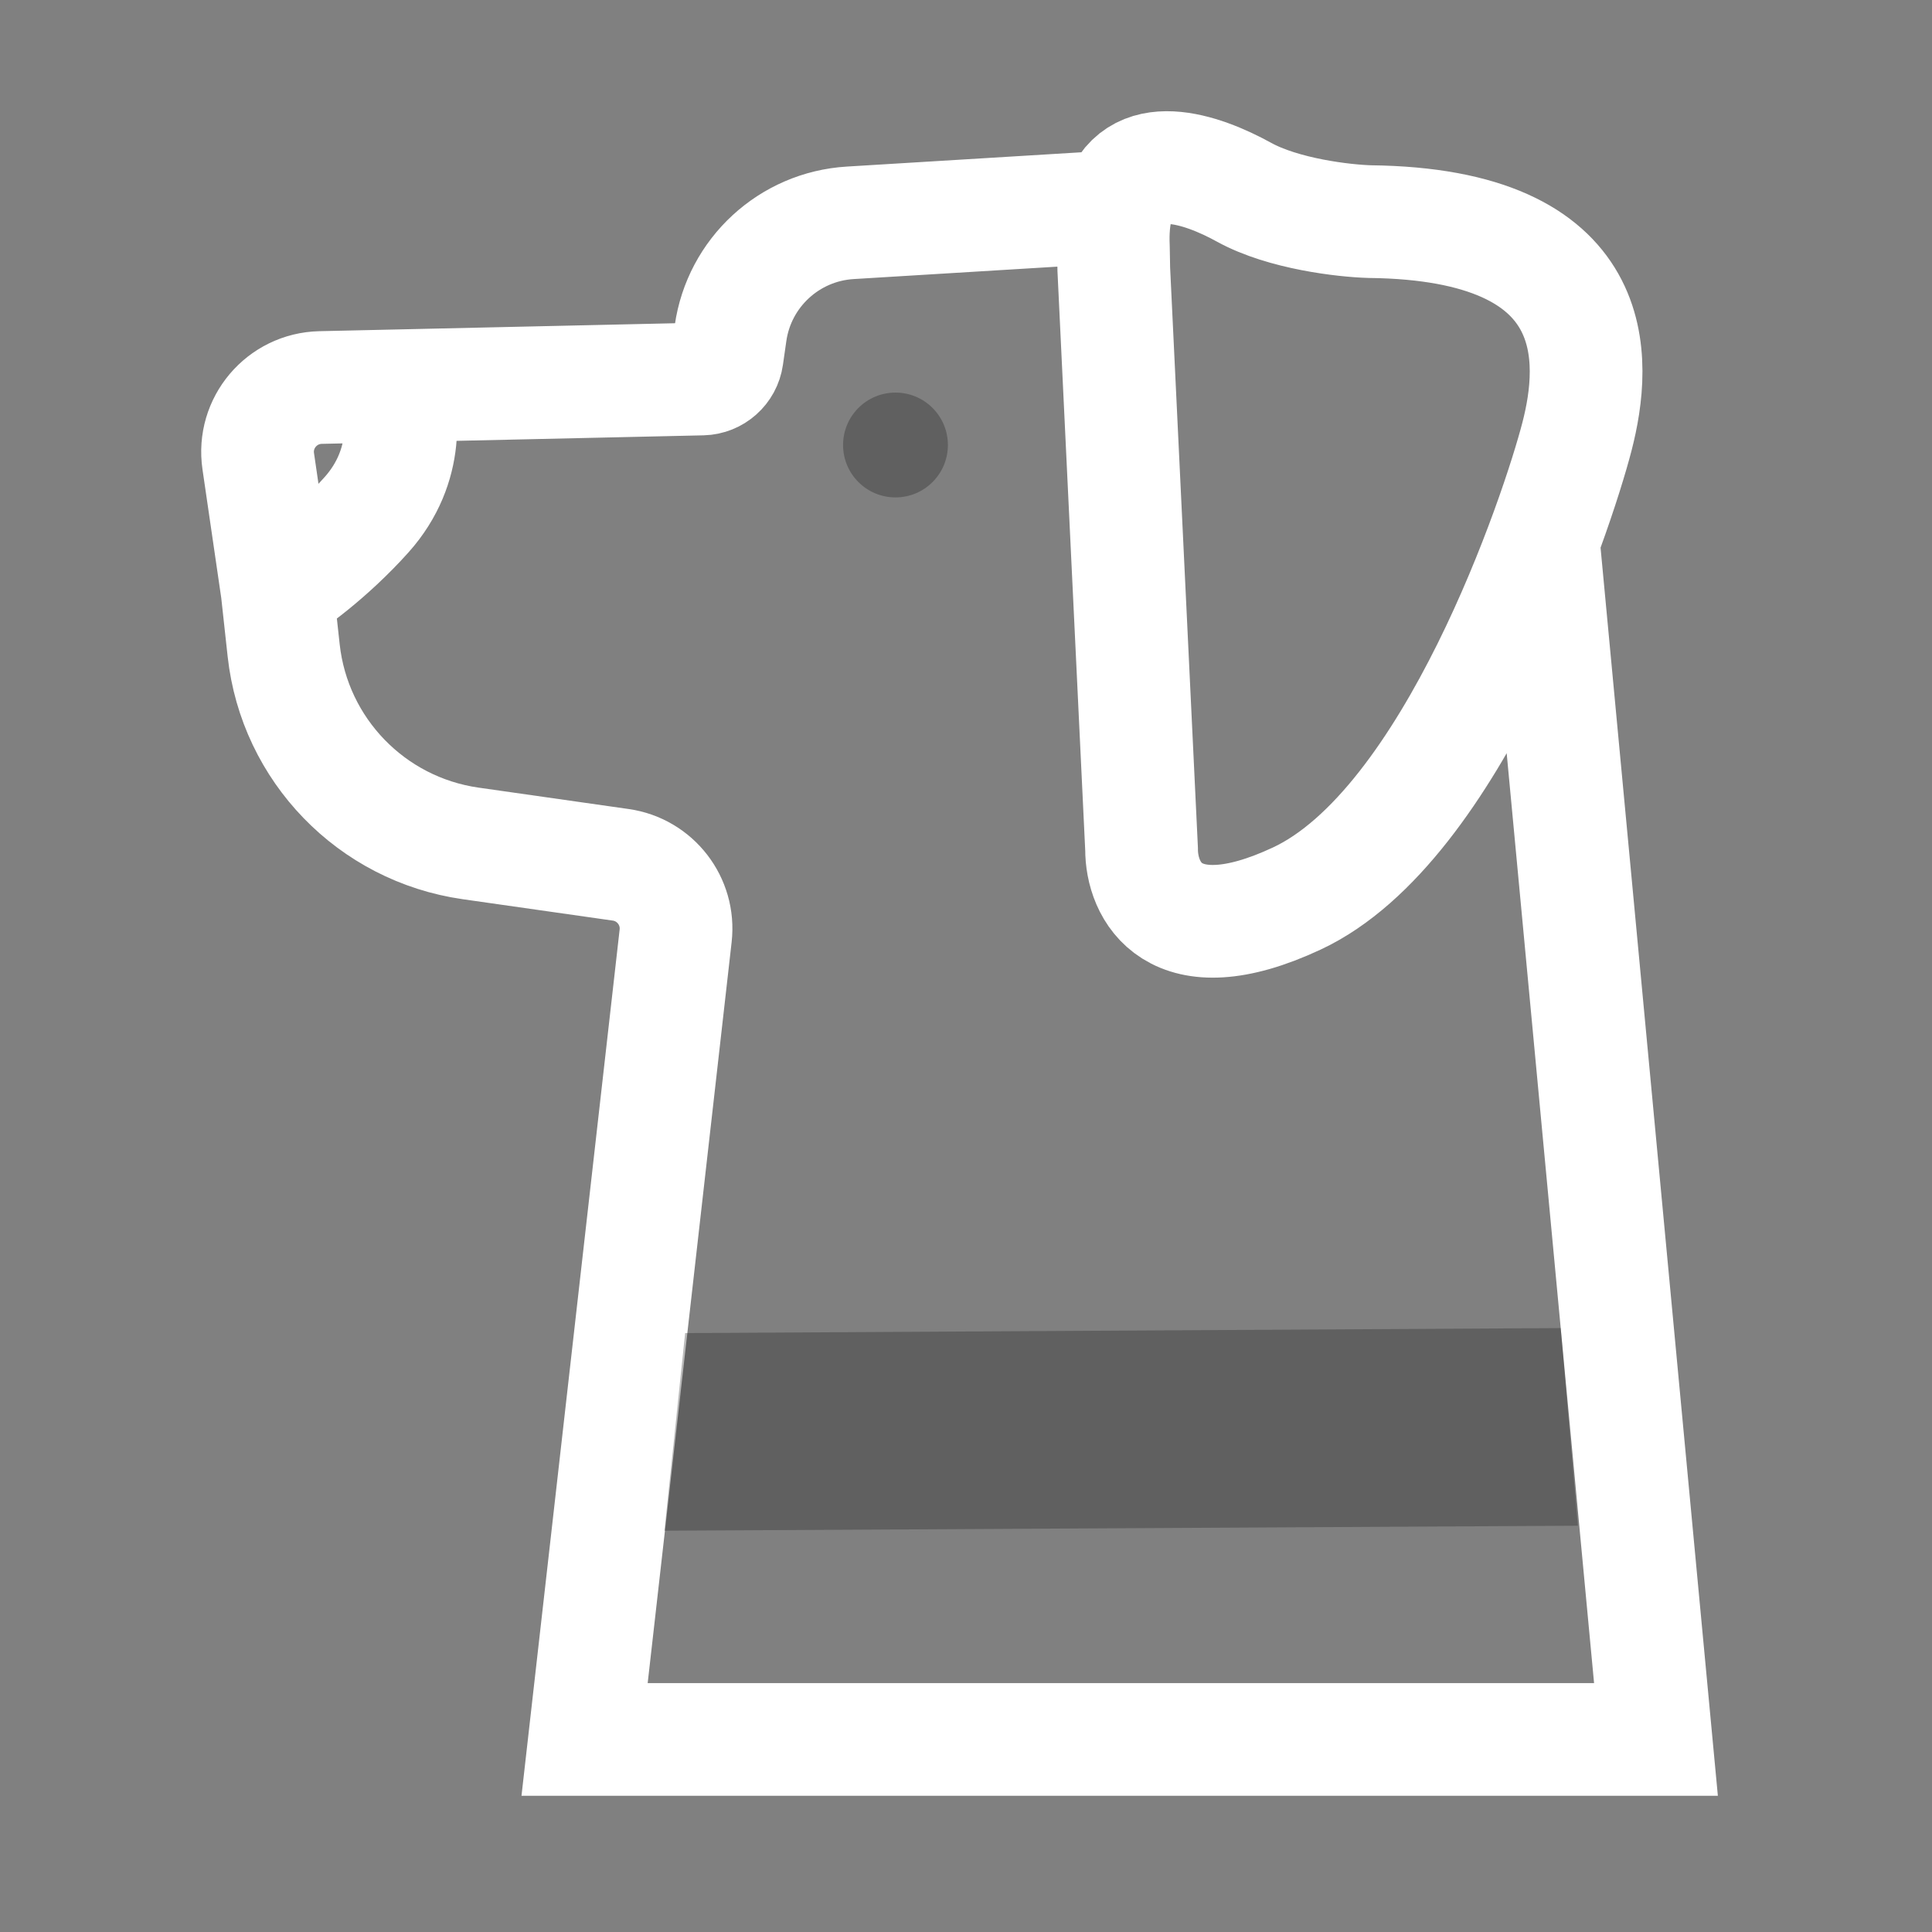 <svg width="24" height="24" viewBox="0 0 24 24" fill="none" xmlns="http://www.w3.org/2000/svg">
<rect x="0" y="0" width="24" height="24" fill="#808080" stroke="none"/>
<circle cx="11.124" cy="5.528" r="0.651" fill="#171717" fill-opacity="0.3"/>
<path d="M19.171 6.712L20.571 21.608L7.262 21.608L8.393 11.625C8.442 11.195 8.139 10.804 7.711 10.743L5.845 10.477C4.615 10.301 3.66 9.315 3.524 8.081L3.443 7.34M13.875 2.566C14.083 1.803 14.932 2.1 15.452 2.387C15.943 2.658 16.699 2.744 17.016 2.753C19.949 2.786 19.834 4.477 19.59 5.422C19.346 6.367 18.046 10.258 16.109 11.162C14.56 11.885 14.178 11.053 14.181 10.547L13.836 3.347L13.831 3.077C13.822 2.869 13.838 2.701 13.875 2.566ZM13.875 2.566L10.562 2.768C9.804 2.814 9.182 3.387 9.075 4.139L9.033 4.433C9.011 4.588 8.88 4.704 8.724 4.708L4.877 4.794M4.877 4.794L3.982 4.814C3.501 4.825 3.138 5.254 3.208 5.73L3.443 7.34M4.877 4.794C5.011 5.064 5.099 5.786 4.552 6.396C4.098 6.903 3.585 7.271 3.443 7.34" stroke="white" stroke-width="1.4"/>
<path d="M8.511 16.56L19.388 16.498L19.601 18.953L8.254 19.015L8.511 16.56Z" fill="#171717" fill-opacity="0.3"/>
</svg>
